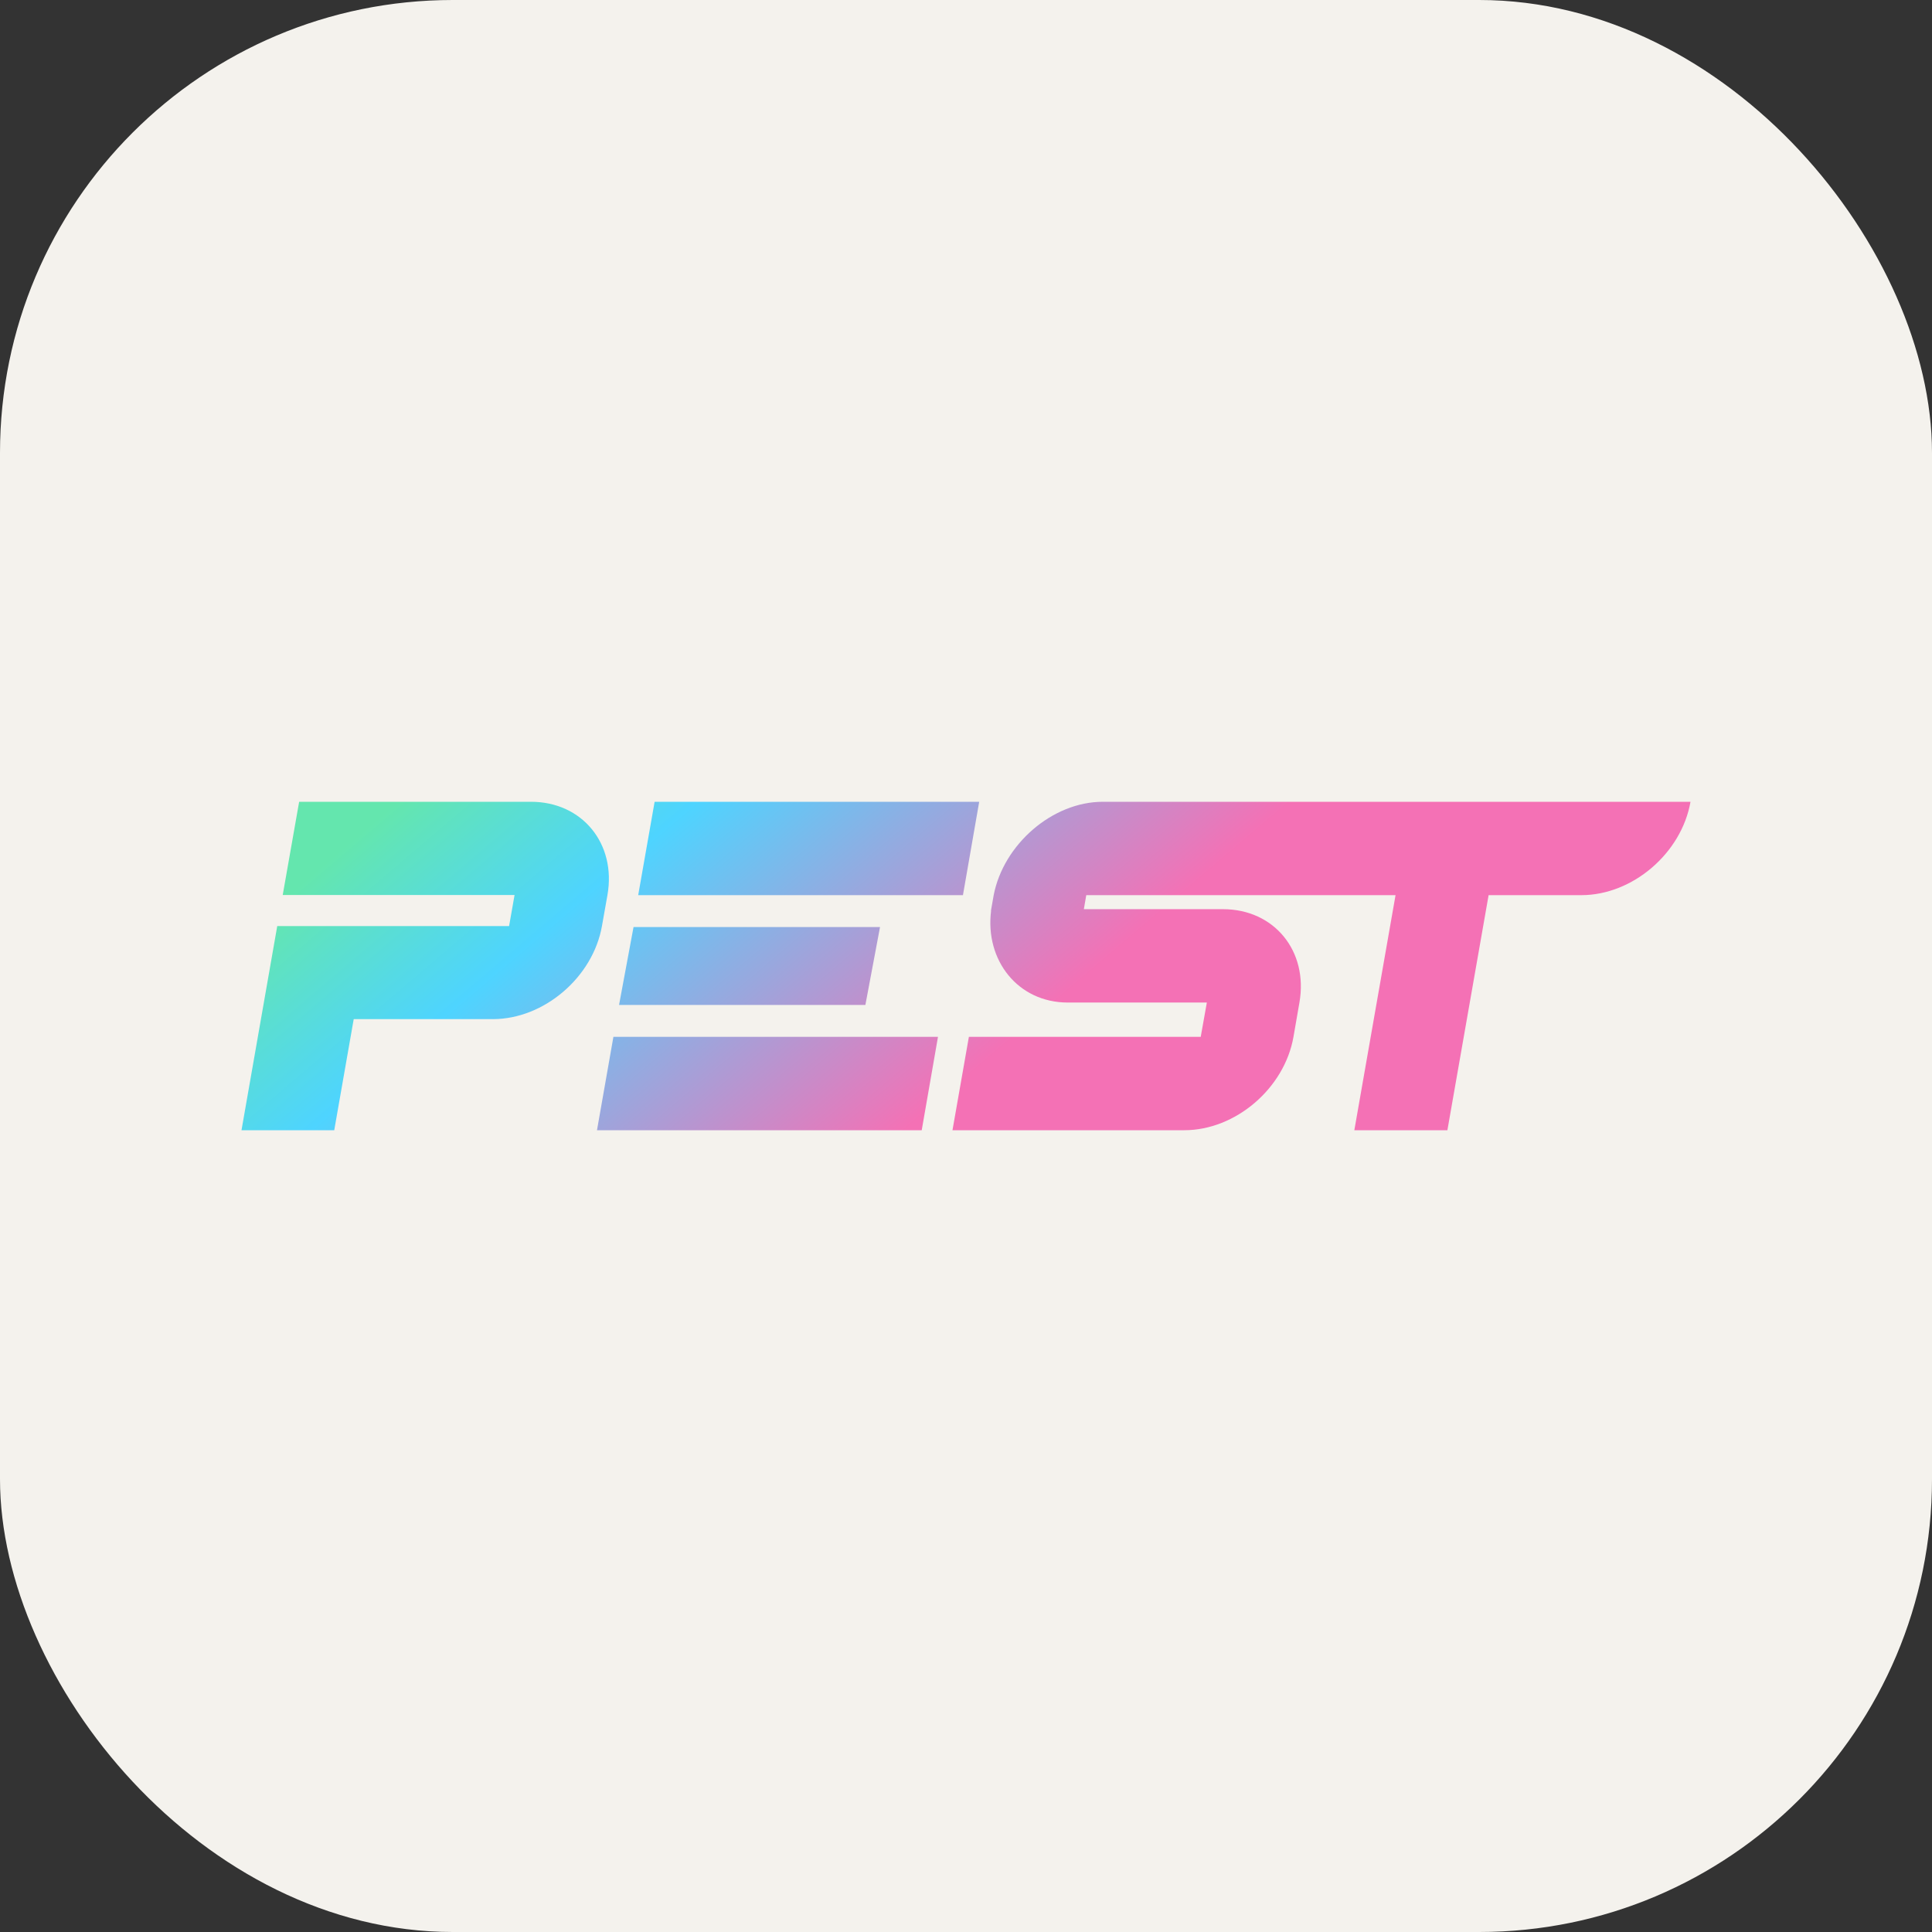 <?xml version="1.0" encoding="UTF-8" standalone="no"?>
<svg
   viewBox="0 0 256 256"
   version="1.1"
   id="svg5"
   sodipodi:docname="Pest.svg"
   width="256"
   height="256"
   inkscape:version="1.4.2 (f4327f4, 2025-05-13)"
   xmlns:inkscape="http://www.inkscape.org/namespaces/inkscape"
   xmlns:sodipodi="http://sodipodi.sourceforge.net/DTD/sodipodi-0.dtd"
   xmlns="http://www.w3.org/2000/svg"
   xmlns:svg="http://www.w3.org/2000/svg"
   xmlns:rdf="http://www.w3.org/1999/02/22-rdf-syntax-ns#"
   xmlns:cc="http://creativecommons.org/ns#"
   xmlns:dc="http://purl.org/dc/elements/1.1/">
  <rect x="0" y="0" width="256" height="256" fill="#333333" stroke="none"/>
  <defs
     id="defs5" />
  <sodipodi:namedview
     id="namedview5"
     pagecolor="#ffffff"
     bordercolor="#000000"
     borderopacity="0.25"
     inkscape:showpageshadow="2"
     inkscape:pageopacity="0.0"
     inkscape:pagecheckerboard="0"
     inkscape:deskcolor="#d1d1d1"
     inkscape:zoom="0.98666667"
     inkscape:cx="145.94595"
     inkscape:cy="94.763513"
     inkscape:window-width="1920"
     inkscape:window-height="1057"
     inkscape:window-x="-8"
     inkscape:window-y="-8"
     inkscape:window-maximized="1"
     inkscape:current-layer="svg5" />
  <title
     id="title1">pestphp logo</title>
  <linearGradient
     id="a"
     gradientUnits="userSpaceOnUse"
     x1="-966.055"
     y1="129.963"
     x2="-965.055"
     y2="129.963"
     gradientTransform="matrix(185.458,11.264,49.693,-42.037,172718.51,16465.826)">
    <stop
       offset="0"
       stop-color="#64e6ae"
       id="stop1" />
    <stop
       offset="0.1"
       stop-color="#64e6ae"
       id="stop2" />
    <stop
       offset="0.3"
       stop-color="#4ed4ff"
       id="stop3" />
    <stop
       offset="0.7"
       stop-color="#f471b5"
       id="stop4" />
    <stop
       offset="1"
       stop-color="#f471b5"
       id="stop5" />
  </linearGradient>
  <rect
     width="256"
     height="256"
     rx="60"
     fill="#f4f2ed"
     id="rect1"
     x="0"
     y="0" />
  <path
     fill="url(#a)"
     d="m 80.491,118.592 c 1.195,-6.805 -3.349,-12.352 -10.133,-12.352 h -30.72 l -2.176,12.352 h 30.72 l -0.725,4.117 H 36.736 L 32,149.76 h 12.288 l 2.581,-14.72 h 18.432 c 6.784,0 13.269,-5.547 14.464,-12.352 z M 116.608,122.837 H 83.947 l -1.92,10.325 H 114.667 Z M 129.749,106.24 H 86.741 l -2.176,12.373 H 127.595 Z M 79.104,149.76 H 122.133 L 124.288,137.387 H 81.28 Z m 67.029,-43.52 c -6.699,0 -13.163,5.653 -14.464,12.373 l -0.363,2.069 h 0.021 c -0.832,6.571 3.563,12.16 10.155,12.16 h 18.432 l -0.811,4.544 h -30.72 L 126.208,149.76 h 30.72 c 6.784,0 13.269,-5.547 14.464,-12.373 l 0.789,-4.544 c 1.195,-6.827 -3.349,-12.373 -10.133,-12.373 h -18.432 l 0.32,-1.856 h 40.981 L 179.456,149.76 h 12.331 l 5.461,-31.147 h 12.288 c 6.784,0 13.269,-5.547 14.464,-12.373 z"
     id="path5"
     style="fill:url(#a);stroke-width:0.213" />
</svg>
